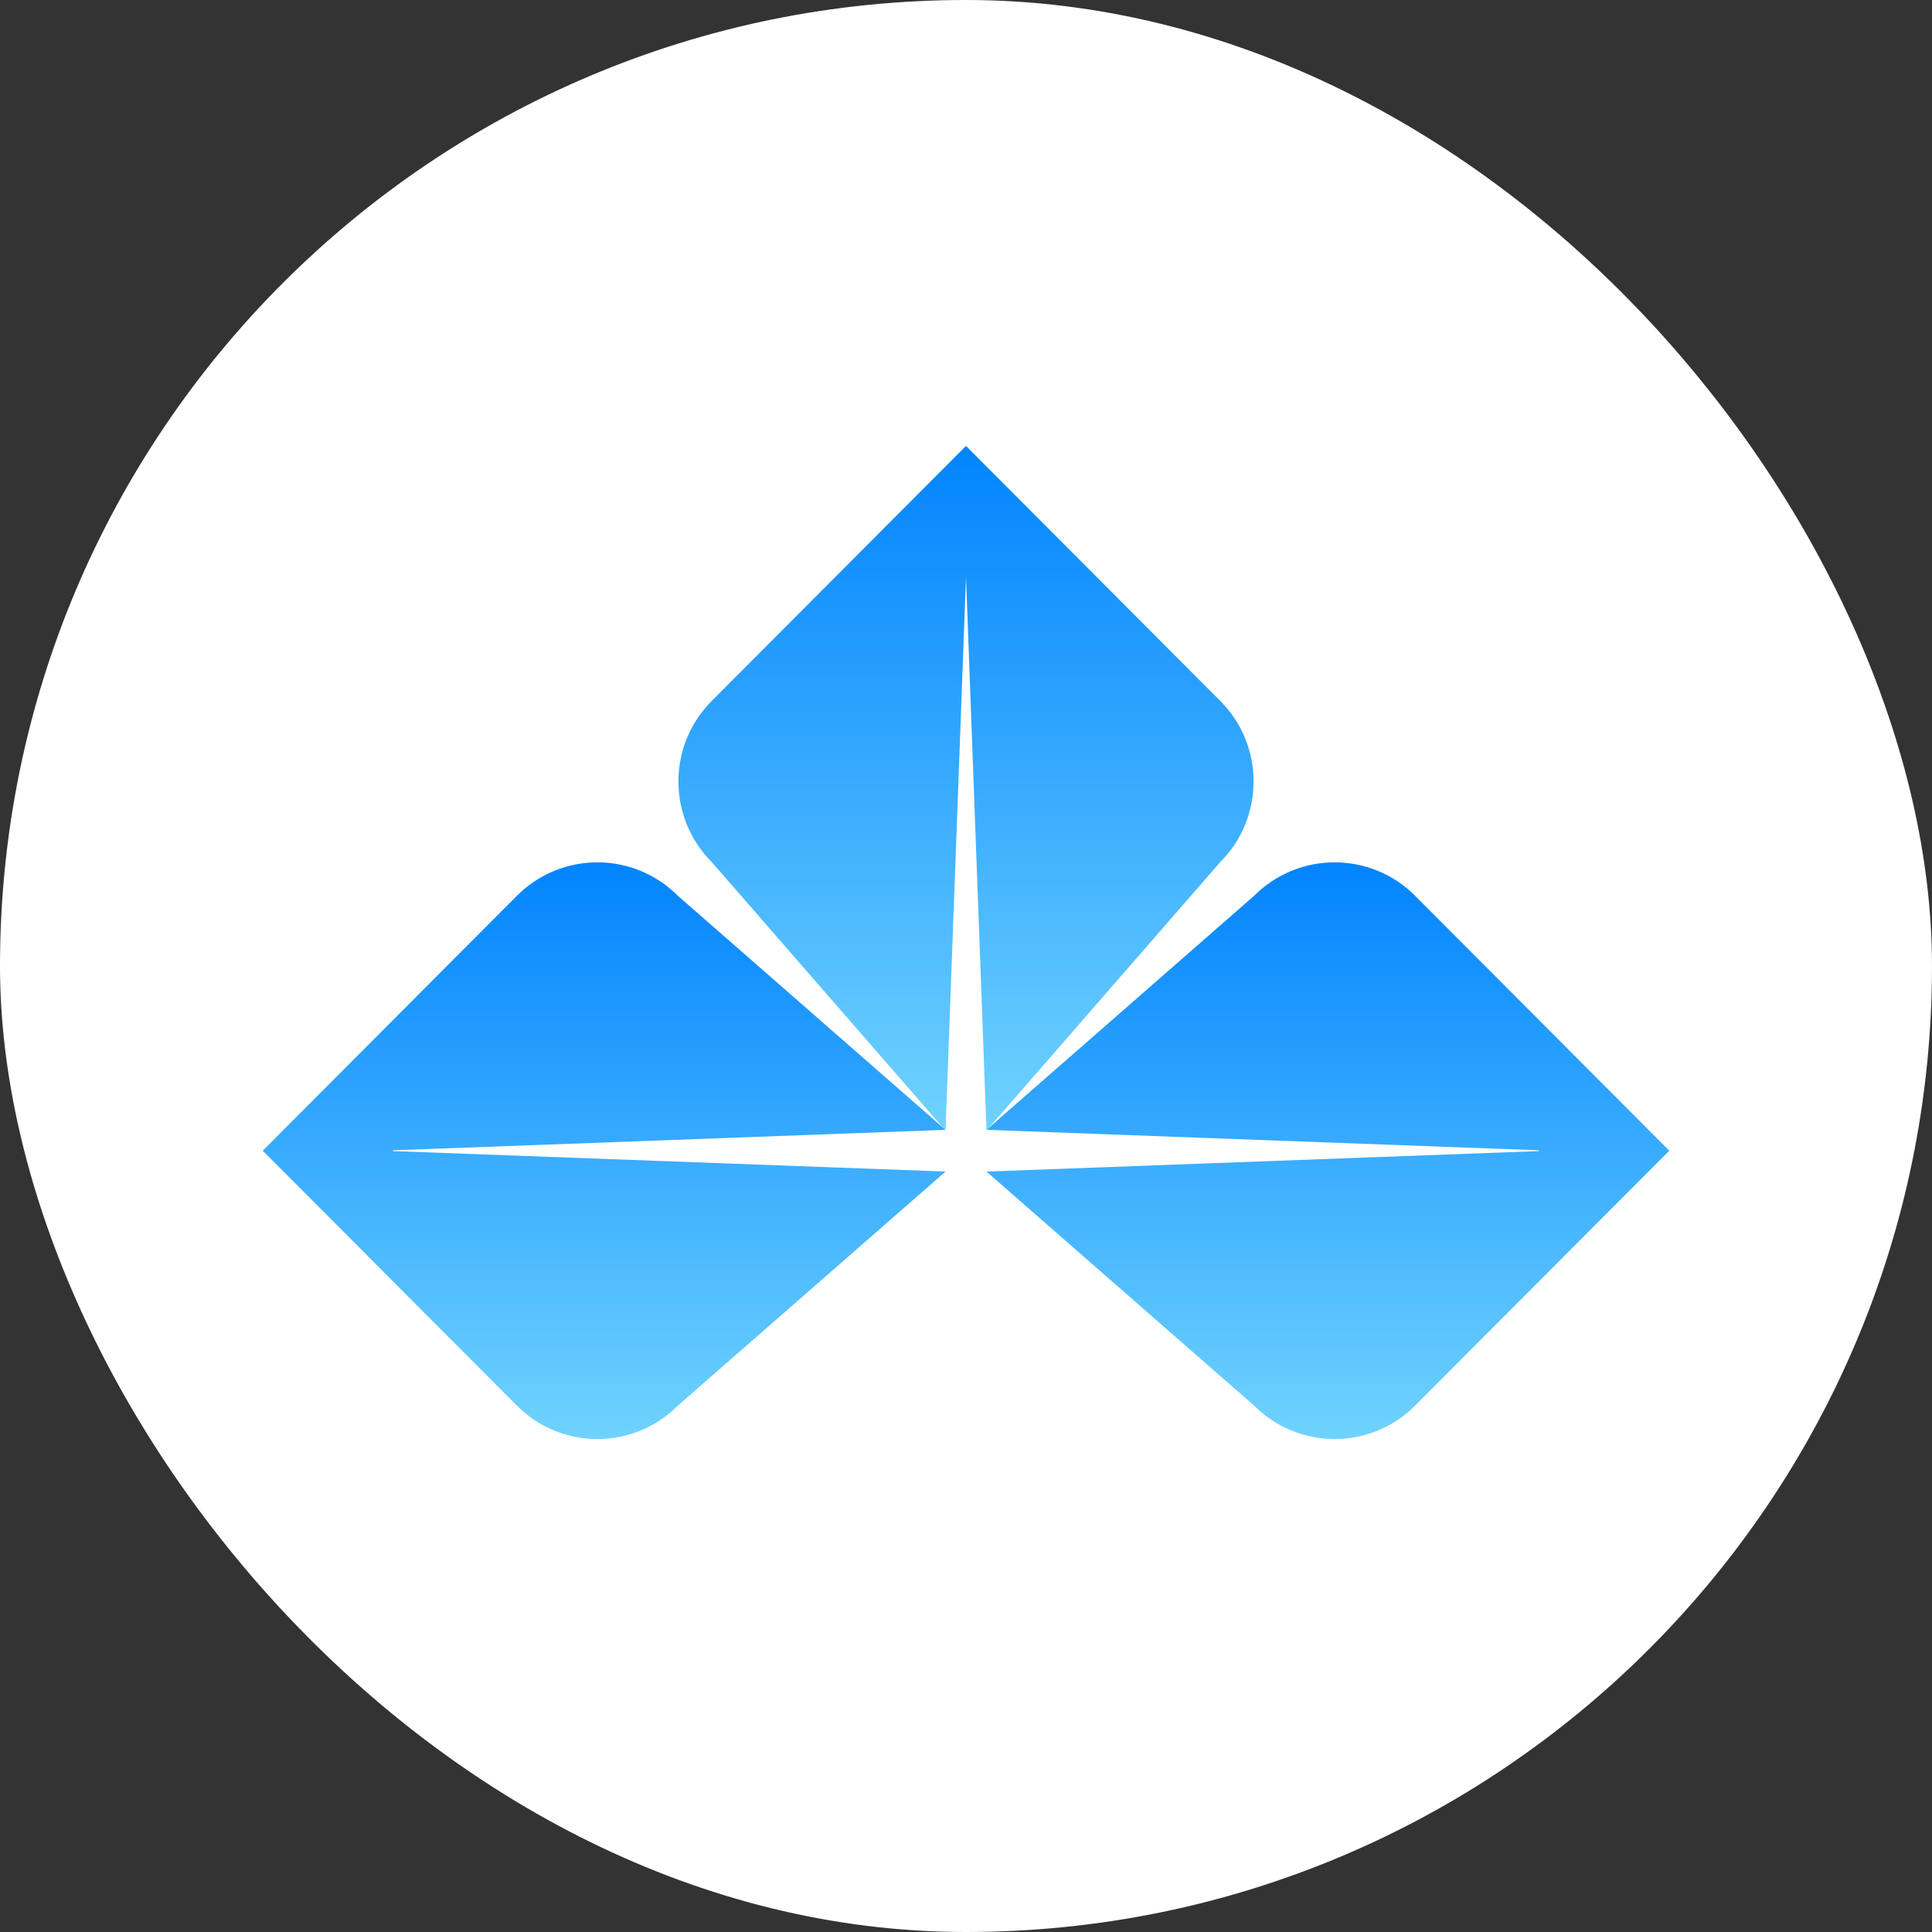 <svg xmlns="http://www.w3.org/2000/svg" viewBox="0 0 500 500"><rect x="0" y="0" width="500" height="500" fill="#333333" stroke="none"/><defs><linearGradient id="a" x1="156.3" x2="156.3" y1="278.7" y2="129.5" gradientTransform="matrix(1 0 0 -1 0 502)" gradientUnits="userSpaceOnUse"><stop offset="0" stop-color="#0284fe"/><stop offset="1" stop-color="#70d3fe"/></linearGradient><linearGradient id="b" x1="343.7" x2="343.7" y1="278.7" y2="129.5" gradientTransform="matrix(1 0 0 -1 0 502)" gradientUnits="userSpaceOnUse"><stop offset="0" stop-color="#0284fe"/><stop offset="1" stop-color="#70d3fe"/></linearGradient><linearGradient id="c" x1="250" x2="250" y1="386.5" y2="209.4" gradientTransform="matrix(1 0 0 -1 0 502)" gradientUnits="userSpaceOnUse"><stop offset="0" stop-color="#0284fe"/><stop offset="1" stop-color="#70d3fe"/></linearGradient></defs><rect width="500" height="500" fill="#fff" rx="250" ry="250"/><path fill="url(#a)" d="m101.7 297.9 143 5.3-69.3 60.6c-11.5 11.5-30.1 11.5-41.6 0l-65.8-66 65.8-66c11.5-11.5 30.1-11.5 41.6 0l69.3 60.6-143 5.3Z"/><path fill="url(#b)" d="m398.3 297.9-143 5.3 69.3 60.6c11.5 11.5 30.1 11.5 41.6 0l65.8-66-65.8-66c-11.5-11.5-30.1-11.5-41.6 0l-69.3 60.6 143 5.3Z"/><path fill="url(#c)" d="m250 149.3-5.3 143.3-60.5-69.5c-11.5-11.5-11.5-30.2 0-41.7l65.8-66 65.8 66c11.5 11.5 11.5 30.2 0 41.7l-60.5 69.5-5.3-143.3Z"/></svg>